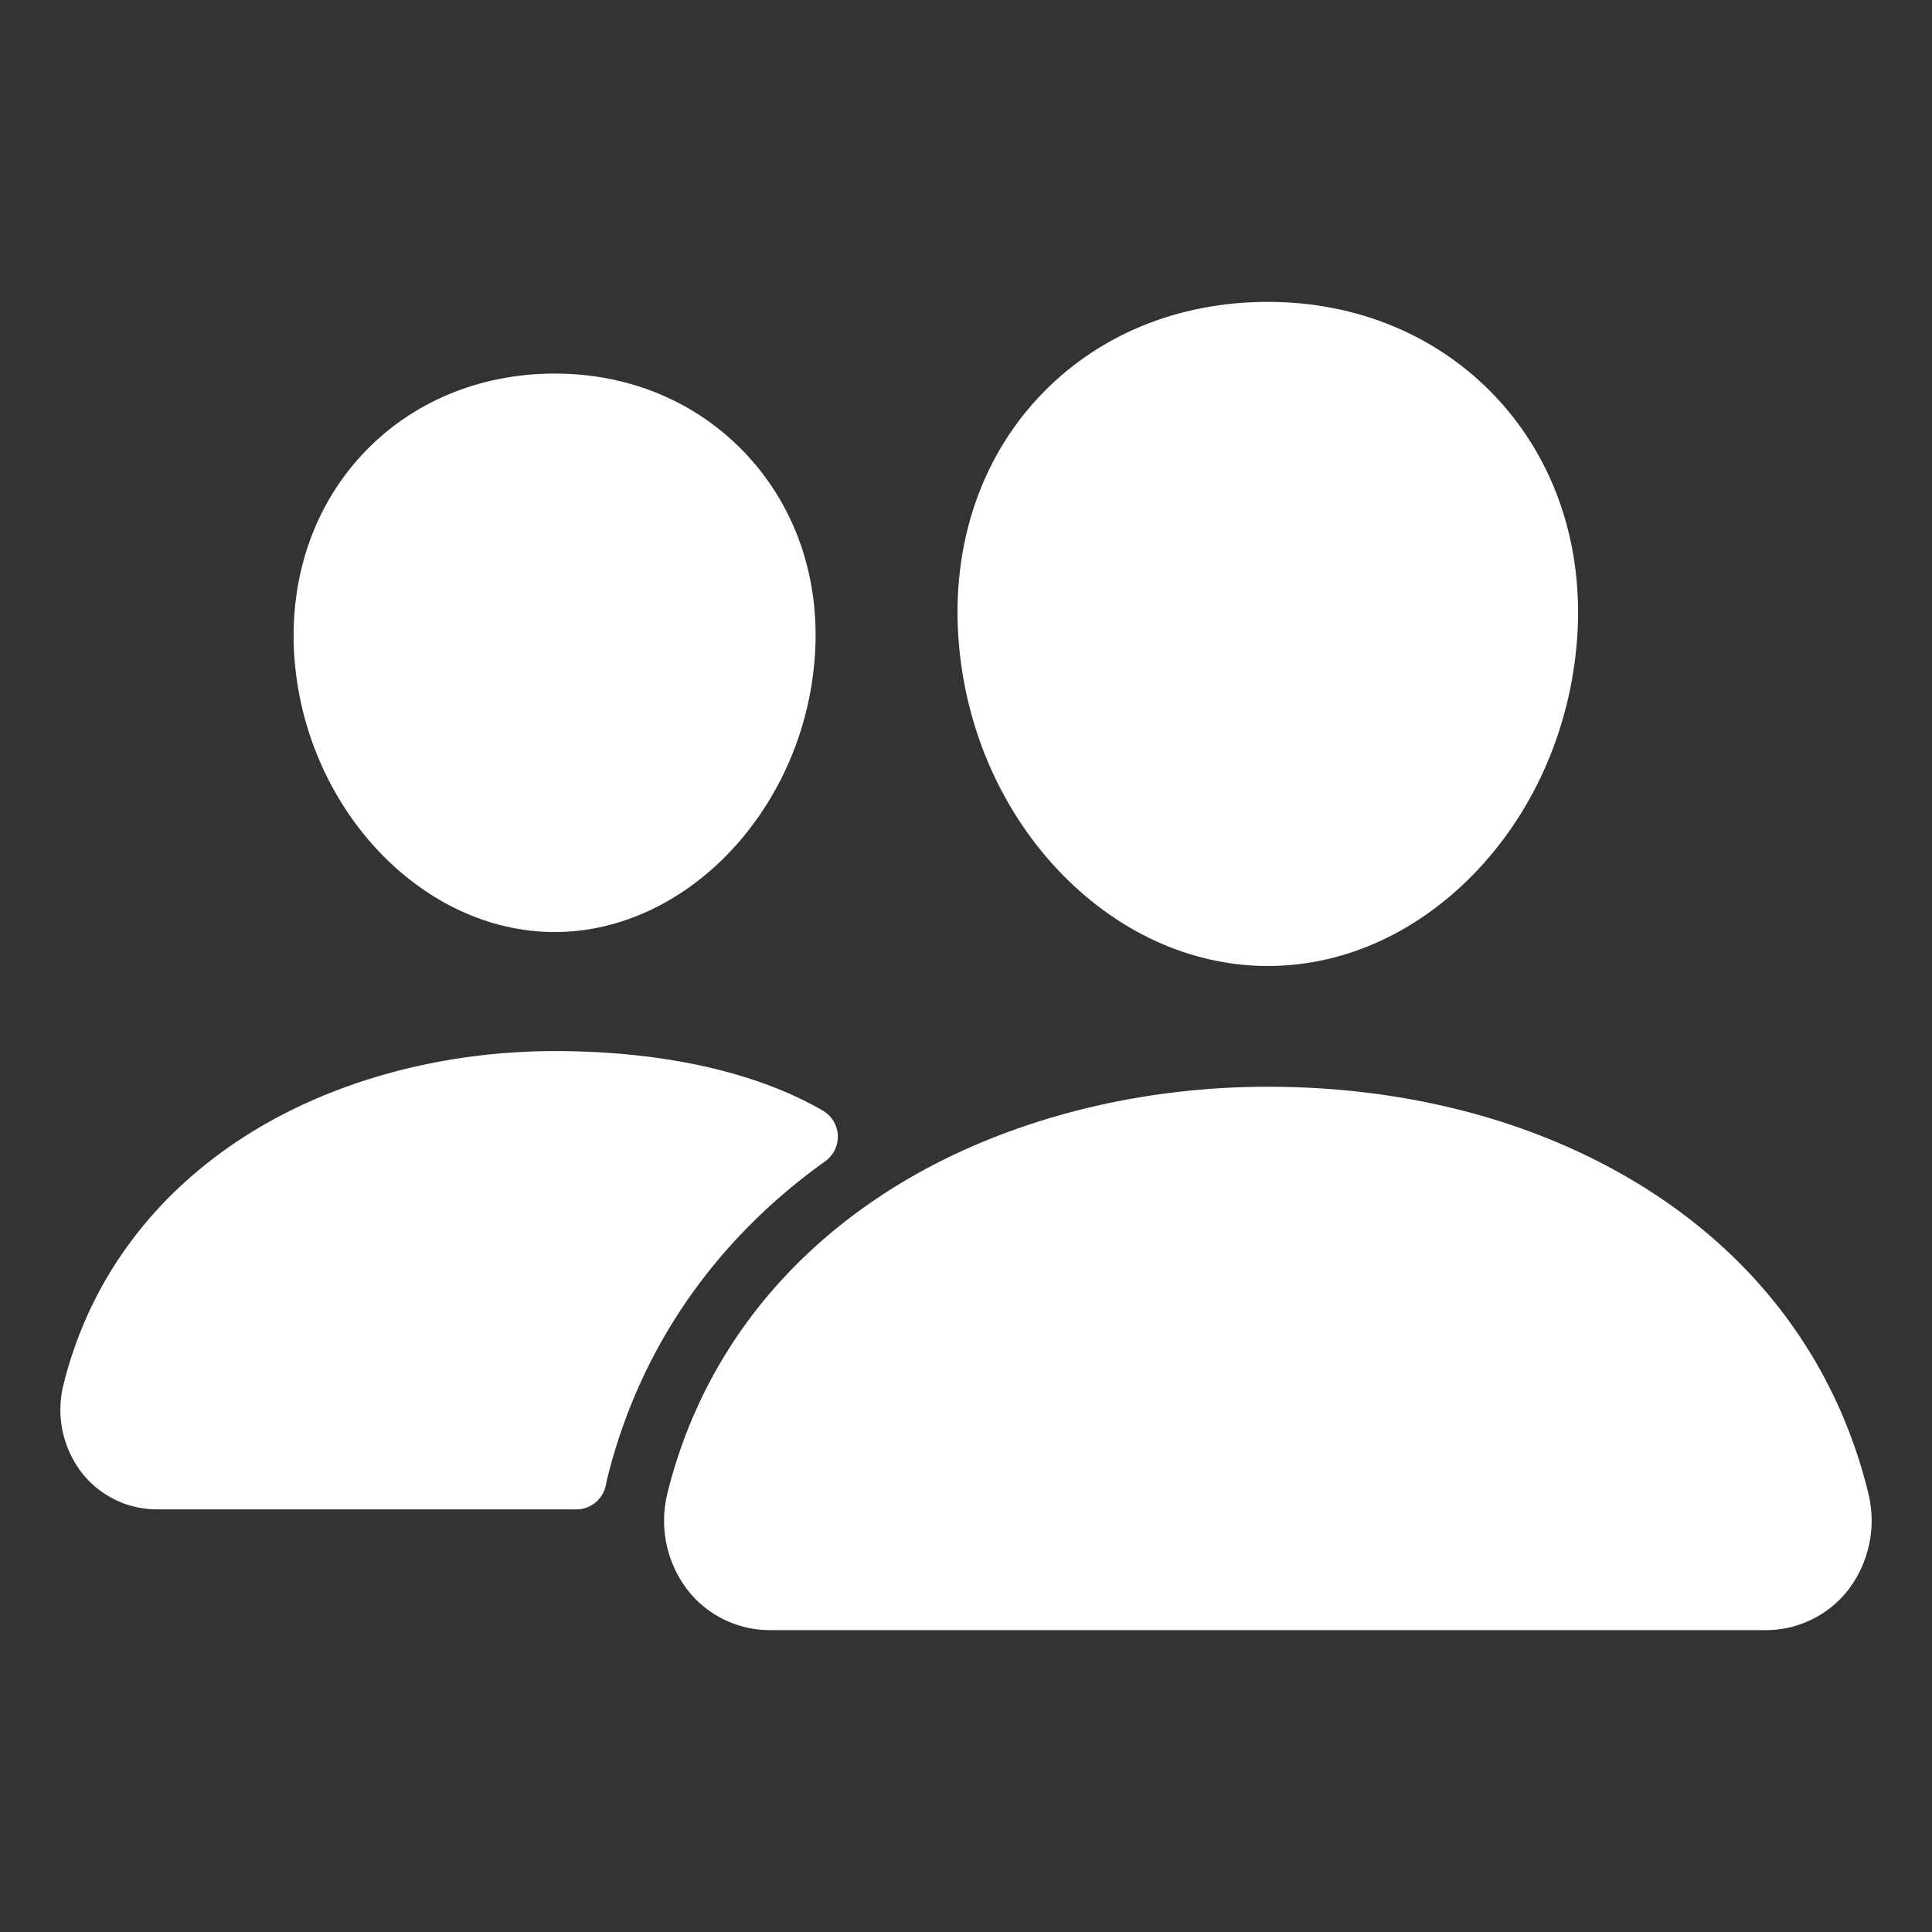 <svg width="512" height="512" xmlns="http://www.w3.org/2000/svg">
 <rect width="100%" height="100%" fill="#333333" stroke="none"/>
 <title>ionicons-v5-j</title>

 <g>
  <title>background</title>
  <rect fill="none" id="canvas_background" height="402" width="582" y="-1" x="-1"/>
 </g>
 <g>
  <title>Layer 1</title>
  <path fill="#ffffff" id="svg_1" d="m336,256c-20.56,0 -40.44,-9.18 -56,-25.84c-15.13,-16.25 -24.37,-37.92 -26,-61c-1.74,-24.62 5.77,-47.26 21.14,-63.76s36.86,-25.4 60.86,-25.4c23.83,0 45.38,9.06 60.7,25.52c15.47,16.62 23,39.22 21.26,63.63l0,0c-1.67,23.11 -10.9,44.77 -26,61c-15.52,16.67 -35.39,25.85 -55.96,25.85zm66,-88l0,0z"/>
  <path fill="#ffffff" id="svg_2" d="m467.83,432l-263.65,0a27.71,27.71 0 0 1 -22,-10.67a30.22,30.22 0 0 1 -5.26,-25.79c8.42,-33.81 29.28,-61.85 60.32,-81.08c27.55,-17.06 62.62,-26.46 98.76,-26.46c36.85,0 71,9 98.71,26.05c31.11,19.13 52,47.33 60.38,81.55a30.27,30.27 0 0 1 -5.32,25.78a27.68,27.68 0 0 1 -21.94,10.62z"/>
  <path fill="#ffffff" id="svg_3" d="m147,247c-35.19,0 -66.13,-32.72 -69,-72.93c-1.42,-20.6 5,-39.65 18,-53.62c12.86,-13.83 31,-21.45 51,-21.45s38,7.66 50.93,21.57c13.1,14.08 19.5,33.09 18,53.52c-2.87,40.2 -33.8,72.91 -68.93,72.91z"/>
  <path fill="#ffffff" id="svg_4" d="m212.66,291.45c-17.59,-8.6 -40.42,-12.9 -65.65,-12.9c-29.46,0 -58.07,7.68 -80.57,21.62c-25.51,15.83 -42.67,38.88 -49.6,66.71a27.39,27.39 0 0 0 4.79,23.36a25.32,25.32 0 0 0 20.09,9.76l111,0a8,8 0 0 0 7.87,-6.57c0.11,-0.63 0.25,-1.26 0.41,-1.88c8.48,-34.06 28.35,-62.84 57.71,-83.82a8,8 0 0 0 -0.63,-13.39c-1.57,-0.92 -3.37,-1.89 -5.42,-2.89z"/>
 </g>
</svg>
